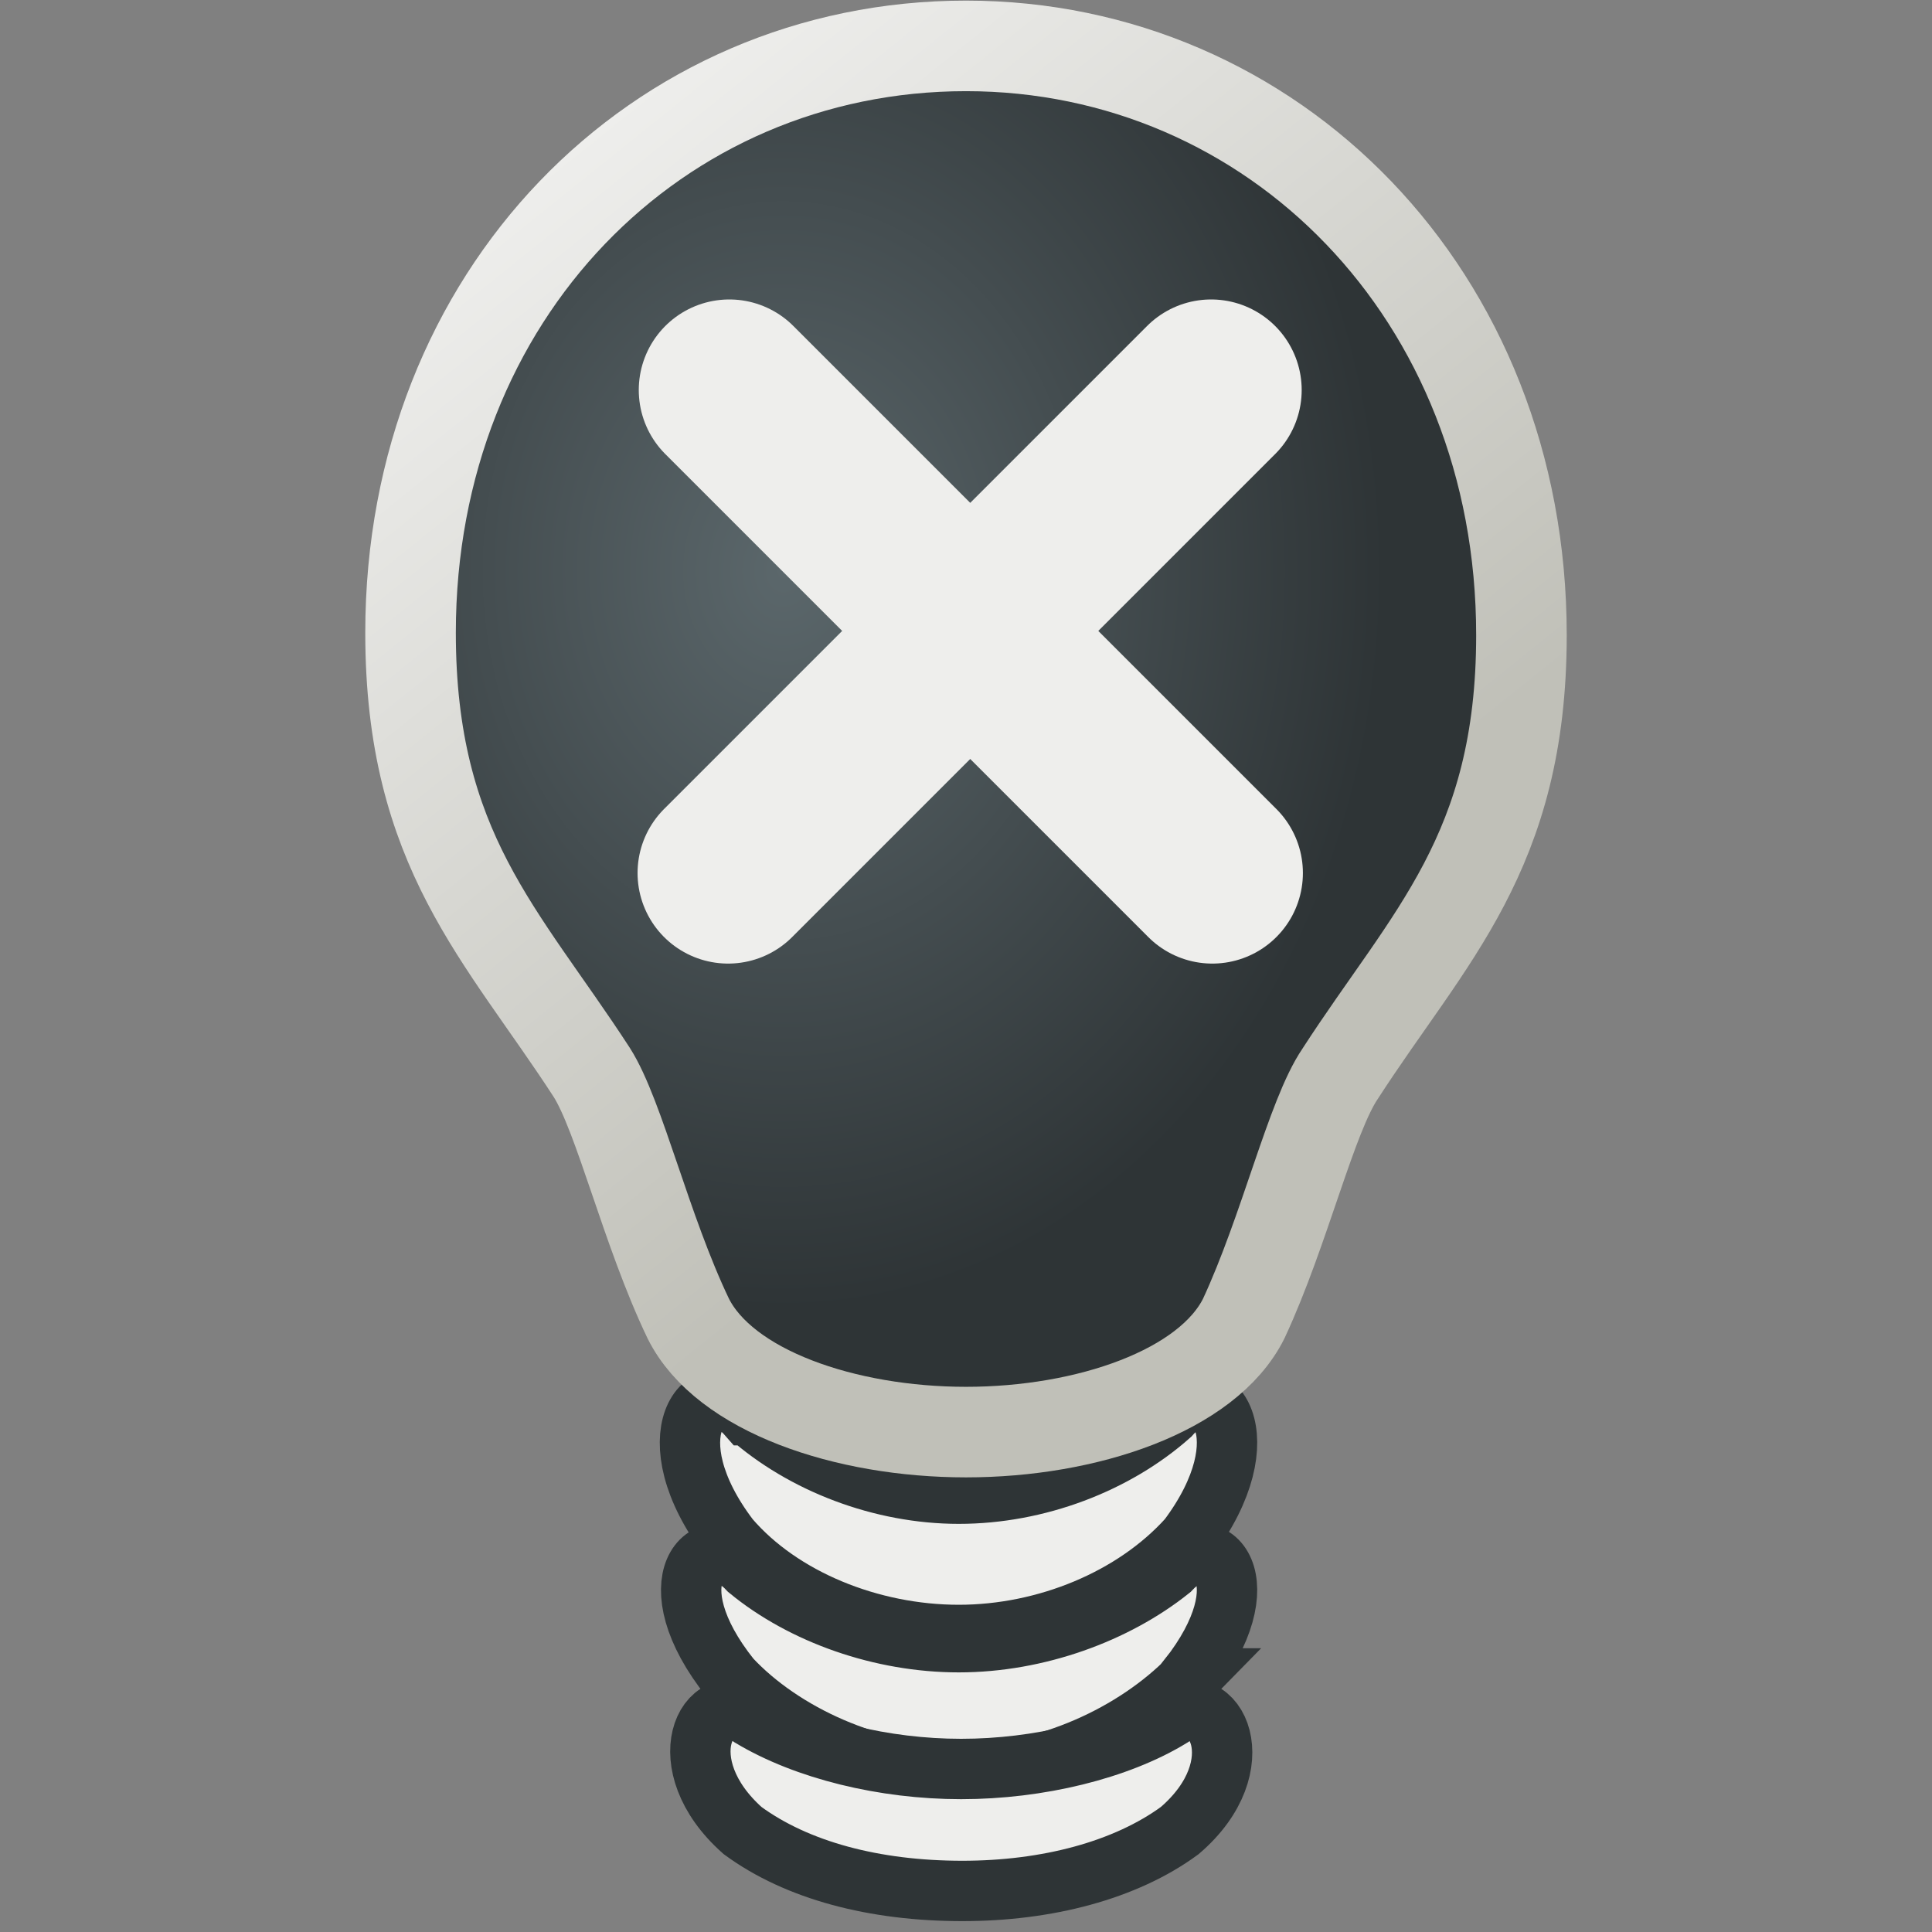 <svg xmlns="http://www.w3.org/2000/svg" width="16" height="16" xmlns:ns1="&#38;#38;#38;#38;ns_ai;" xmlns:xlink="http://www.w3.org/1999/xlink" version="1"><rect width="100%" height="100%" fill="#808080" stroke="none"/><defs><linearGradient id="i"><stop offset="0" stop-color="#eeeeec"/><stop offset="1" stop-color="#c0c0b8"/></linearGradient><linearGradient id="h"><stop offset="0" stop-color="#5b676b"/><stop offset="1" stop-color="#2e3436"/></linearGradient><linearGradient id="e"><stop offset="0" stop-color="#fff"/><stop offset="1" stop-color="#fff" stop-opacity="0"/></linearGradient><linearGradient id="d"><stop offset="0" stop-color="#fce94f"/><stop offset="1" stop-color="#fce94f" stop-opacity="0"/></linearGradient><linearGradient id="c"><stop offset="0" stop-color="#fff"/><stop offset="1" stop-color="#fff" stop-opacity="0"/></linearGradient><linearGradient id="b"><stop offset="0" stop-color="#fff"/><stop offset="1" stop-color="#555753"/></linearGradient><linearGradient x1="29.237" x2="43.862" y1="373.537" y2="388.287" gradientUnits="userSpaceOnUse"><stop offset="0" stop-color="#F6E94F"/><stop offset="1" stop-color="#fff"/></linearGradient><linearGradient id="a" x1="30.557" x2="44.093" y1="373.671" y2="388.908" gradientUnits="userSpaceOnUse"><stop offset="0" stop-color="#FAAF3E"/><stop offset="1" stop-color="#F17912"/></linearGradient><radialGradient cx="111.321" cy="388.557" r="21.763" gradientUnits="userSpaceOnUse" fy="388.557" fx="111.321"><stop offset="0" stop-color="#efeeec" stop-opacity="0"/><stop offset="1" stop-color="#EBD50E"/></radialGradient><linearGradient><stop offset="0" stop-color="#eeeeec" stop-opacity="0"/><stop offset="1" stop-color="#eeeeec" stop-opacity=".66"/></linearGradient><linearGradient><stop offset="0" stop-color="#fce94f"/><stop offset=".357" stop-color="#fff"/><stop offset="1" stop-color="#b59203"/></linearGradient><linearGradient><stop offset="0" stop-color="#c4a000"/><stop offset="1" stop-color="#6e5a00"/></linearGradient><linearGradient><stop offset="0" stop-color="#fff"/><stop offset=".214" stop-color="#fff"/><stop offset="1" stop-color="#444"/></linearGradient><linearGradient x1="-3.372" x2="9.731" y1="376.696" y2="386.708" xlink:href="#a" gradientUnits="userSpaceOnUse" gradientTransform="matrix(-.312 0 0 .328 5.504 -120.431)"/><linearGradient x1="-3.372" x2="9.731" y1="376.696" y2="386.708" xlink:href="#a" gradientUnits="userSpaceOnUse" gradientTransform="matrix(-.312 0 0 .328 5.504 -120.431)"/><radialGradient cx="7.586" cy="2.764" r="8.029" xlink:href="#b" gradientUnits="userSpaceOnUse" gradientTransform="matrix(.585 1.028 -1.026 .584 8.349 -5.559)" fx="7.586" fy="2.764"/><radialGradient cx="8.764" cy="4.936" r="8.029" xlink:href="#c" gradientUnits="userSpaceOnUse" gradientTransform="matrix(.356 .26 -.411 .564 7.671 -.124)" fx="8.764" fy="4.936"/><radialGradient cx="0" cy="1.027" r="4.473" xlink:href="#d" fx="0" fy="1.027" gradientTransform="matrix(1.487 1.689 -.863 .76 .887 -.781)" gradientUnits="userSpaceOnUse"/><radialGradient cx="0" cy="1.027" r="4.473" xlink:href="#d" gradientUnits="userSpaceOnUse" gradientTransform="matrix(-1.487 1.689 .863 .76 15.113 -.781)" fx="0" fy="1.027"/><radialGradient cx="0" cy="1.027" r="4.473" xlink:href="#e" gradientUnits="userSpaceOnUse" gradientTransform="matrix(1.054 1.286 -.89 .729 .968 -.749)" fx="0" fy="1.027"/><radialGradient cx="0" cy="1.027" r="4.473" xlink:href="#e" gradientUnits="userSpaceOnUse" gradientTransform="matrix(-1.054 1.286 .89 .729 15.086 -.723)" fx="0" fy="1.027"/><linearGradient x1="111.165" x2="111.165" y1="402.034" y2="403.444" gradientUnits="userSpaceOnUse"><stop offset="0" stop-color="#BABDB6"/><stop offset="1" stop-color="#545652"/></linearGradient><linearGradient x1="105.516" x2="116.824" y1="409.506" y2="409.506" gradientUnits="userSpaceOnUse"><stop offset="0" stop-color="#545652"/><stop offset=".286" stop-color="#888A85"/><stop offset=".635" stop-color="#888A85"/><stop offset="1" stop-color="#545652"/></linearGradient><linearGradient x1="105.517" x2="116.825" y1="408.746" y2="408.746" gradientUnits="userSpaceOnUse"><stop offset="0" stop-color="#545652"/><stop offset=".286" stop-color="#888A85"/><stop offset=".635" stop-color="#888A85"/><stop offset="1" stop-color="#545652"/></linearGradient><linearGradient x1="105.516" x2="116.825" y1="408.908" y2="408.908" gradientUnits="userSpaceOnUse"><stop offset="0" stop-color="#545652"/><stop offset=".286" stop-color="#888A85"/><stop offset=".635" stop-color="#888A85"/><stop offset="1" stop-color="#545652"/></linearGradient><linearGradient x1="105.517" x2="116.824" y1="405.265" y2="405.265" gradientUnits="userSpaceOnUse"><stop offset="0" stop-color="#545652"/><stop offset=".286" stop-color="#888A85"/><stop offset=".635" stop-color="#888A85"/><stop offset="1" stop-color="#545652"/></linearGradient><linearGradient x1="105.517" x2="116.825" y1="404.161" y2="404.161" gradientUnits="userSpaceOnUse"><stop offset="0" stop-color="#545652"/><stop offset=".286" stop-color="#888A85"/><stop offset=".635" stop-color="#888A85"/><stop offset="1" stop-color="#545652"/></linearGradient><linearGradient x1="105.516" x2="116.825" y1="404.348" y2="404.348" gradientUnits="userSpaceOnUse"><stop offset="0" stop-color="#545652"/><stop offset=".286" stop-color="#888A85"/><stop offset=".635" stop-color="#888A85"/><stop offset="1" stop-color="#545652"/></linearGradient><linearGradient x1="105.517" x2="116.825" y1="406.309" y2="406.309" gradientUnits="userSpaceOnUse"><stop offset="0" stop-color="#545652"/><stop offset=".286" stop-color="#888A85"/><stop offset=".635" stop-color="#888A85"/><stop offset="1" stop-color="#545652"/></linearGradient><linearGradient x1="105.517" x2="116.825" y1="406.136" y2="406.136" gradientUnits="userSpaceOnUse"><stop offset="0" stop-color="#545652"/><stop offset=".286" stop-color="#888A85"/><stop offset=".635" stop-color="#888A85"/><stop offset="1" stop-color="#545652"/></linearGradient><linearGradient x1="105.517" x2="116.824" y1="407.217" y2="407.217" gradientUnits="userSpaceOnUse"><stop offset="0" stop-color="#545652"/><stop offset=".286" stop-color="#888A85"/><stop offset=".635" stop-color="#888A85"/><stop offset="1" stop-color="#545652"/></linearGradient><radialGradient cx="110.936" cy="384.101" r="49.543" gradientUnits="userSpaceOnUse" gradientTransform="matrix(1 0 0 1.085 0 -34.977)" fy="384.101" fx="110.936"><stop offset="0" stop-color="#888A85"/><stop offset="1" stop-color="#545652"/></radialGradient><radialGradient cx="116.566" cy="388.978" r="26.146" gradientUnits="userSpaceOnUse" gradientTransform="matrix(1 0 0 1.085 0 -34.977)" fy="388.978" fx="116.566"><stop offset="0" stop-color="#fff"/><stop offset="1" stop-color="#c4f5f3"/></radialGradient><linearGradient x1="106.368" x2="115.906" y1="409.508" y2="409.508" gradientUnits="userSpaceOnUse"><stop offset="0" stop-color="#EFEEEC"/><stop offset=".601" stop-color="#BABDB6"/></linearGradient><linearGradient x1="106.368" x2="115.904" y1="405.266" y2="405.266" gradientUnits="userSpaceOnUse"><stop offset="0" stop-color="#EFEEEC"/><stop offset=".601" stop-color="#BABDB6"/></linearGradient><linearGradient x1="106.368" x2="115.904" y1="407.218" y2="407.218" gradientUnits="userSpaceOnUse"><stop offset="0" stop-color="#EFEEEC"/><stop offset=".601" stop-color="#BABDB6"/></linearGradient><radialGradient cx="111.45" cy="398.607" r="15.925" xlink:href="#f" gradientUnits="userSpaceOnUse" gradientTransform="matrix(1.411 0 0 1.531 -132.84 -584.255)" fx="111.45" fy="398.607"/><radialGradient id="f" cx="111.45" cy="398.607" r="15.925" gradientUnits="userSpaceOnUse" gradientTransform="matrix(1 0 0 1.085 0 -34.977)" fy="398.607" fx="111.45"><stop offset="0" stop-color="#fff"/><stop offset=".809" stop-color="#a5d2d2"/></radialGradient><radialGradient cx="111.45" cy="398.607" r="15.925" xlink:href="#g" gradientUnits="userSpaceOnUse" gradientTransform="matrix(1.411 0 0 1.531 -132.84 -584.255)" fx="111.45" fy="398.607"/><radialGradient id="g" cx="111.45" cy="398.607" r="15.925" gradientUnits="userSpaceOnUse" gradientTransform="matrix(1 0 0 1.085 0 -34.977)" fy="398.607" fx="111.45"><stop offset="0" stop-color="#fff"/><stop offset=".809" stop-color="#a5d2d2"/></radialGradient><radialGradient id="j" cx="6.49" cy="4.99" r="4.977" xlink:href="#h" fx="6.49" fy="4.99" gradientTransform="matrix(1 0 0 1.229 0 -1.404)" gradientUnits="userSpaceOnUse"/><linearGradient id="k" x1="4.865" x2="10.183" y1="1.109" y2="7.735" xlink:href="#i" gradientUnits="userSpaceOnUse"/></defs><g><path fill="#eeeeec" stroke="#2e3436" stroke-width=".5" d="M9.85 13.9c-.45.46-1.18.8-1.9.8-.73 0-1.47-.34-1.9-.8-.64-.8-.2-1.28.15-.9.45.37 1.1.6 1.74.6.65 0 1.3-.24 1.75-.6.35-.38.78.1.15.9z" ns1:knockout="Off"/><path fill="#eeeeec" stroke="#2e3436" stroke-width=".5" d="M6.2 11.72c.45.4 1.1.65 1.74.65.65 0 1.3-.25 1.75-.65.35-.4.78.18.15 1.02-.45.5-1.18.8-1.9.8-.73 0-1.47-.3-1.9-.8-.64-.84-.2-1.42.15-1.02z" ns1:knockout="Off"/><path fill="#eeeeec" stroke="#2e3436" stroke-width=".5" d="M9.77 15.16c-.45.33-1.1.5-1.8.5-.73 0-1.37-.17-1.82-.5-.62-.55-.3-1.2.07-.94.45.27 1.1.43 1.74.43.64 0 1.3-.16 1.74-.43.36-.26.7.4.07.94z" ns1:knockout="Off"/><path fill="url(#j)" stroke="url(#k)" stroke-width=".75" d="M8 .38c2.54 0 4.6 2.06 4.6 4.88 0 1.8-.77 2.5-1.5 3.63-.24.35-.46 1.3-.8 2.03-.3.6-1.3.94-2.3.94-1 0-2-.34-2.3-.94-.35-.73-.57-1.68-.8-2.04-.74-1.14-1.5-1.84-1.5-3.64C3.4 2.44 5.44.38 8 .38z" ns1:knockout="Off"/><path fill="none" stroke="#eeeeec" stroke-width="1.5" d="M6.04 3.23l4 4" stroke-linecap="round"/><path fill="none" stroke="#eeeeec" stroke-width="1.5" d="M10.03 3.23l-4 4" stroke-linecap="round"/></g></svg>
